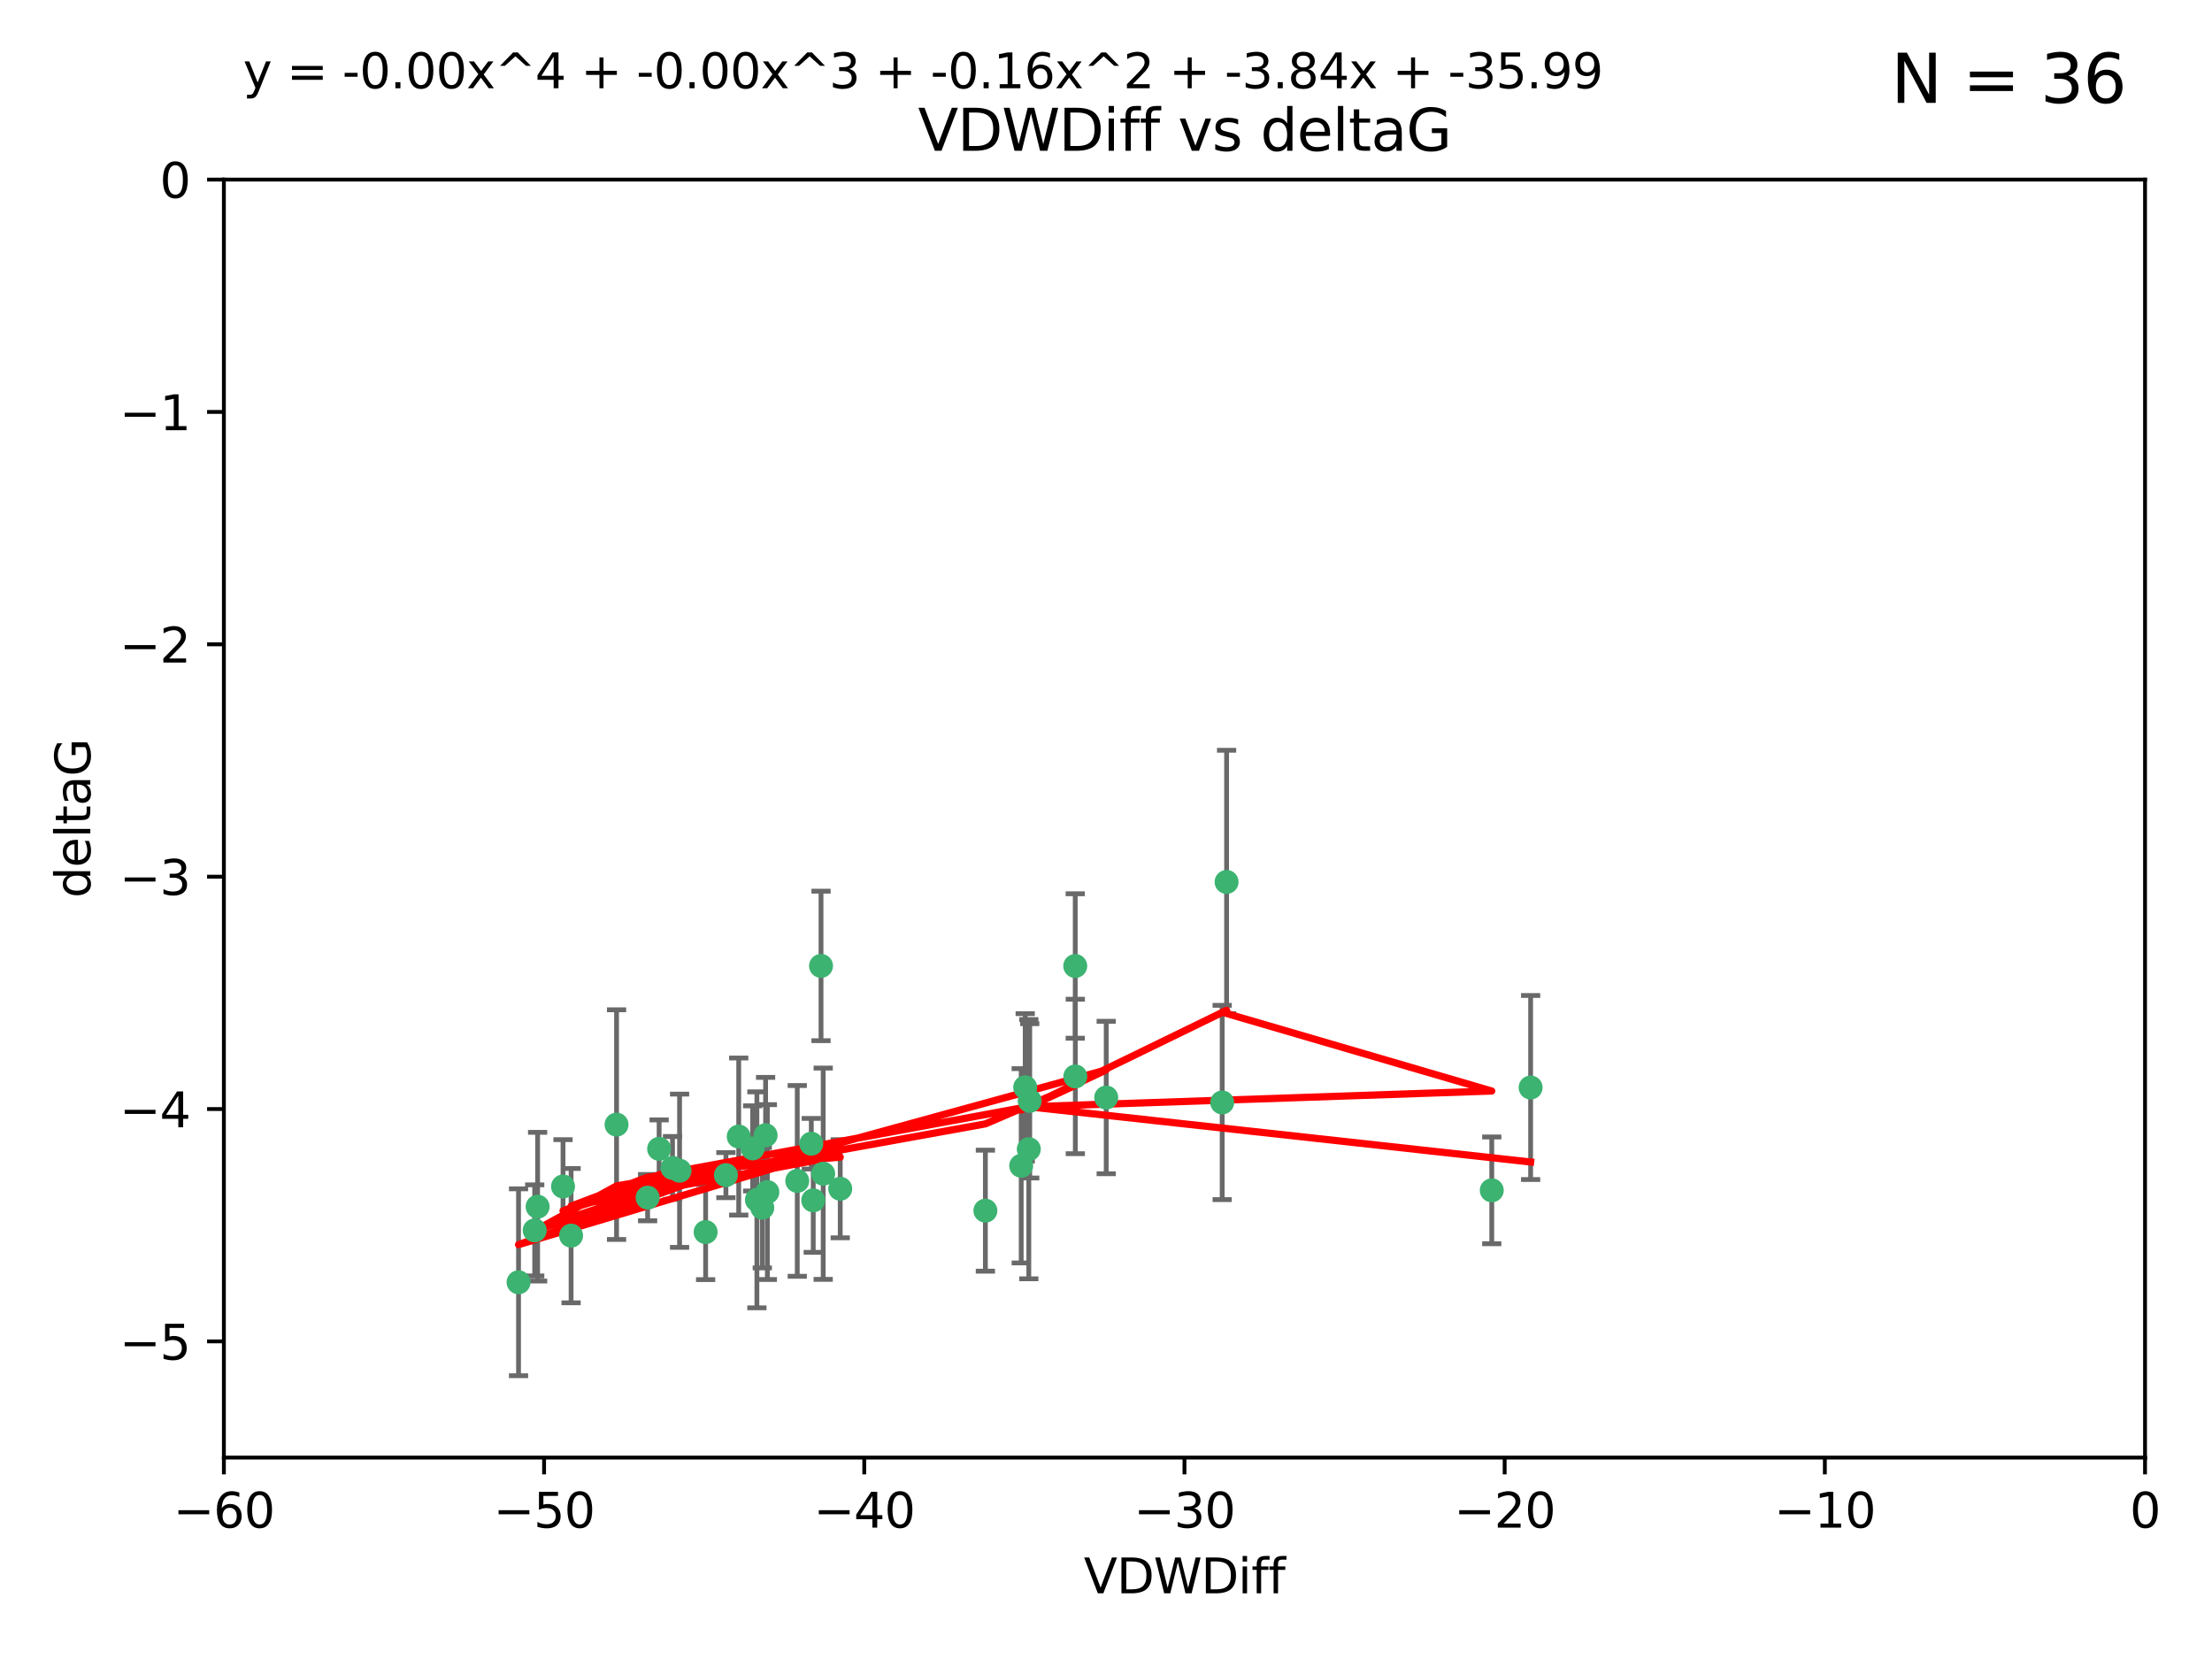 <?xml version="1.0" encoding="utf-8" standalone="no"?>
<!DOCTYPE svg PUBLIC "-//W3C//DTD SVG 1.1//EN"
  "http://www.w3.org/Graphics/SVG/1.1/DTD/svg11.dtd">
<svg xmlns:xlink="http://www.w3.org/1999/xlink" width="460.8pt" height="345.6pt" viewBox="0 0 460.8 345.6" xmlns="http://www.w3.org/2000/svg" version="1.1">
 <defs>
  <style type="text/css">*{stroke-linejoin: round; stroke-linecap: butt}</style>
 </defs>
 <g id="figure_1">
  <g id="patch_1">
   <path d="M 0 345.6 
L 460.8 345.6 
L 460.8 0 
L 0 0 
z
" style="fill: #ffffff"/>
  </g>
  <g id="axes_1">
   <g id="patch_2">
    <path d="M 46.64 303.64 
L 446.85 303.64 
L 446.85 37.411 
L 46.64 37.411 
z
" style="fill: #ffffff"/>
   </g>
   <g id="PathCollection_1">
    <defs>
     <path id="mffc9305ae0" d="M 0 1.118 
C 0.297 1.118 0.581 1 0.791 0.791 
C 1 0.581 1.118 0.297 1.118 0 
C 1.118 -0.297 1 -0.581 0.791 -0.791 
C 0.581 -1 0.297 -1.118 0 -1.118 
C -0.297 -1.118 -0.581 -1 -0.791 -0.791 
C -1 -0.581 -1.118 -0.297 -1.118 0 
C -1.118 0.297 -1 0.581 -0.791 0.791 
C -0.581 1 -0.297 1.118 0 1.118 
z
" style="stroke: #3cb371"/>
    </defs>
    <g clip-path="url(#p48db555876)">
     <use xlink:href="#mffc9305ae0" x="111.995" y="251.376" style="fill: #3cb371; stroke: #3cb371"/>
     <use xlink:href="#mffc9305ae0" x="151.221" y="244.802" style="fill: #3cb371; stroke: #3cb371"/>
     <use xlink:href="#mffc9305ae0" x="111.391" y="256.313" style="fill: #3cb371; stroke: #3cb371"/>
     <use xlink:href="#mffc9305ae0" x="128.438" y="234.279" style="fill: #3cb371; stroke: #3cb371"/>
     <use xlink:href="#mffc9305ae0" x="153.89" y="236.761" style="fill: #3cb371; stroke: #3cb371"/>
     <use xlink:href="#mffc9305ae0" x="108.022" y="267.123" style="fill: #3cb371; stroke: #3cb371"/>
     <use xlink:href="#mffc9305ae0" x="166.085" y="246.006" style="fill: #3cb371; stroke: #3cb371"/>
     <use xlink:href="#mffc9305ae0" x="169.007" y="238.257" style="fill: #3cb371; stroke: #3cb371"/>
     <use xlink:href="#mffc9305ae0" x="140.098" y="243.297" style="fill: #3cb371; stroke: #3cb371"/>
     <use xlink:href="#mffc9305ae0" x="171.486" y="244.506" style="fill: #3cb371; stroke: #3cb371"/>
     <use xlink:href="#mffc9305ae0" x="118.968" y="257.405" style="fill: #3cb371; stroke: #3cb371"/>
     <use xlink:href="#mffc9305ae0" x="134.911" y="249.489" style="fill: #3cb371; stroke: #3cb371"/>
     <use xlink:href="#mffc9305ae0" x="158.798" y="251.587" style="fill: #3cb371; stroke: #3cb371"/>
     <use xlink:href="#mffc9305ae0" x="156.79" y="239.231" style="fill: #3cb371; stroke: #3cb371"/>
     <use xlink:href="#mffc9305ae0" x="175.035" y="247.636" style="fill: #3cb371; stroke: #3cb371"/>
     <use xlink:href="#mffc9305ae0" x="141.568" y="243.883" style="fill: #3cb371; stroke: #3cb371"/>
     <use xlink:href="#mffc9305ae0" x="171.035" y="201.217" style="fill: #3cb371; stroke: #3cb371"/>
     <use xlink:href="#mffc9305ae0" x="169.413" y="250.053" style="fill: #3cb371; stroke: #3cb371"/>
     <use xlink:href="#mffc9305ae0" x="157.674" y="249.947" style="fill: #3cb371; stroke: #3cb371"/>
     <use xlink:href="#mffc9305ae0" x="146.995" y="256.665" style="fill: #3cb371; stroke: #3cb371"/>
     <use xlink:href="#mffc9305ae0" x="117.288" y="247.167" style="fill: #3cb371; stroke: #3cb371"/>
     <use xlink:href="#mffc9305ae0" x="137.308" y="239.326" style="fill: #3cb371; stroke: #3cb371"/>
     <use xlink:href="#mffc9305ae0" x="214.511" y="229.326" style="fill: #3cb371; stroke: #3cb371"/>
     <use xlink:href="#mffc9305ae0" x="223.993" y="201.236" style="fill: #3cb371; stroke: #3cb371"/>
     <use xlink:href="#mffc9305ae0" x="212.736" y="242.854" style="fill: #3cb371; stroke: #3cb371"/>
     <use xlink:href="#mffc9305ae0" x="224.011" y="224.244" style="fill: #3cb371; stroke: #3cb371"/>
     <use xlink:href="#mffc9305ae0" x="205.275" y="252.205" style="fill: #3cb371; stroke: #3cb371"/>
     <use xlink:href="#mffc9305ae0" x="159.855" y="248.33" style="fill: #3cb371; stroke: #3cb371"/>
     <use xlink:href="#mffc9305ae0" x="159.489" y="236.492" style="fill: #3cb371; stroke: #3cb371"/>
     <use xlink:href="#mffc9305ae0" x="230.445" y="228.634" style="fill: #3cb371; stroke: #3cb371"/>
     <use xlink:href="#mffc9305ae0" x="213.569" y="226.513" style="fill: #3cb371; stroke: #3cb371"/>
     <use xlink:href="#mffc9305ae0" x="255.522" y="183.726" style="fill: #3cb371; stroke: #3cb371"/>
     <use xlink:href="#mffc9305ae0" x="254.602" y="229.664" style="fill: #3cb371; stroke: #3cb371"/>
     <use xlink:href="#mffc9305ae0" x="310.762" y="247.971" style="fill: #3cb371; stroke: #3cb371"/>
     <use xlink:href="#mffc9305ae0" x="214.32" y="239.393" style="fill: #3cb371; stroke: #3cb371"/>
     <use xlink:href="#mffc9305ae0" x="318.857" y="226.55" style="fill: #3cb371; stroke: #3cb371"/>
    </g>
   </g>
   <g id="matplotlib.axis_1">
    <g id="xtick_1">
     <g id="line2d_1">
      <defs>
       <path id="mbb9bfce1a1" d="M 0 0 
L 0 3.5 
" style="stroke: #000000; stroke-width: 0.8"/>
      </defs>
      <g>
       <use xlink:href="#mbb9bfce1a1" x="46.64" y="303.64" style="stroke: #000000; stroke-width: 0.8"/>
      </g>
     </g>
     <g id="text_1">
      <!-- −60 -->
      <g transform="translate(36.088 318.238)scale(0.1 -0.1)">
       <defs>
        <path id="DejaVuSans-2212" d="M 678 2272 
L 4684 2272 
L 4684 1741 
L 678 1741 
L 678 2272 
z
" transform="scale(0.016)"/>
        <path id="DejaVuSans-36" d="M 2113 2584 
Q 1688 2584 1439 2293 
Q 1191 2003 1191 1497 
Q 1191 994 1439 701 
Q 1688 409 2113 409 
Q 2538 409 2786 701 
Q 3034 994 3034 1497 
Q 3034 2003 2786 2293 
Q 2538 2584 2113 2584 
z
M 3366 4563 
L 3366 3988 
Q 3128 4100 2886 4159 
Q 2644 4219 2406 4219 
Q 1781 4219 1451 3797 
Q 1122 3375 1075 2522 
Q 1259 2794 1537 2939 
Q 1816 3084 2150 3084 
Q 2853 3084 3261 2657 
Q 3669 2231 3669 1497 
Q 3669 778 3244 343 
Q 2819 -91 2113 -91 
Q 1303 -91 875 529 
Q 447 1150 447 2328 
Q 447 3434 972 4092 
Q 1497 4750 2381 4750 
Q 2619 4750 2861 4703 
Q 3103 4656 3366 4563 
z
" transform="scale(0.016)"/>
        <path id="DejaVuSans-30" d="M 2034 4250 
Q 1547 4250 1301 3770 
Q 1056 3291 1056 2328 
Q 1056 1369 1301 889 
Q 1547 409 2034 409 
Q 2525 409 2770 889 
Q 3016 1369 3016 2328 
Q 3016 3291 2770 3770 
Q 2525 4250 2034 4250 
z
M 2034 4750 
Q 2819 4750 3233 4129 
Q 3647 3509 3647 2328 
Q 3647 1150 3233 529 
Q 2819 -91 2034 -91 
Q 1250 -91 836 529 
Q 422 1150 422 2328 
Q 422 3509 836 4129 
Q 1250 4750 2034 4750 
z
" transform="scale(0.016)"/>
       </defs>
       <use xlink:href="#DejaVuSans-2212"/>
       <use xlink:href="#DejaVuSans-36" x="83.789"/>
       <use xlink:href="#DejaVuSans-30" x="147.412"/>
      </g>
     </g>
    </g>
    <g id="xtick_2">
     <g id="line2d_2">
      <g>
       <use xlink:href="#mbb9bfce1a1" x="113.342" y="303.64" style="stroke: #000000; stroke-width: 0.8"/>
      </g>
     </g>
     <g id="text_2">
      <!-- −50 -->
      <g transform="translate(102.789 318.238)scale(0.1 -0.1)">
       <defs>
        <path id="DejaVuSans-35" d="M 691 4666 
L 3169 4666 
L 3169 4134 
L 1269 4134 
L 1269 2991 
Q 1406 3038 1543 3061 
Q 1681 3084 1819 3084 
Q 2600 3084 3056 2656 
Q 3513 2228 3513 1497 
Q 3513 744 3044 326 
Q 2575 -91 1722 -91 
Q 1428 -91 1123 -41 
Q 819 9 494 109 
L 494 744 
Q 775 591 1075 516 
Q 1375 441 1709 441 
Q 2250 441 2565 725 
Q 2881 1009 2881 1497 
Q 2881 1984 2565 2268 
Q 2250 2553 1709 2553 
Q 1456 2553 1204 2497 
Q 953 2441 691 2322 
L 691 4666 
z
" transform="scale(0.016)"/>
       </defs>
       <use xlink:href="#DejaVuSans-2212"/>
       <use xlink:href="#DejaVuSans-35" x="83.789"/>
       <use xlink:href="#DejaVuSans-30" x="147.412"/>
      </g>
     </g>
    </g>
    <g id="xtick_3">
     <g id="line2d_3">
      <g>
       <use xlink:href="#mbb9bfce1a1" x="180.043" y="303.64" style="stroke: #000000; stroke-width: 0.8"/>
      </g>
     </g>
     <g id="text_3">
      <!-- −40 -->
      <g transform="translate(169.491 318.238)scale(0.1 -0.1)">
       <defs>
        <path id="DejaVuSans-34" d="M 2419 4116 
L 825 1625 
L 2419 1625 
L 2419 4116 
z
M 2253 4666 
L 3047 4666 
L 3047 1625 
L 3713 1625 
L 3713 1100 
L 3047 1100 
L 3047 0 
L 2419 0 
L 2419 1100 
L 313 1100 
L 313 1709 
L 2253 4666 
z
" transform="scale(0.016)"/>
       </defs>
       <use xlink:href="#DejaVuSans-2212"/>
       <use xlink:href="#DejaVuSans-34" x="83.789"/>
       <use xlink:href="#DejaVuSans-30" x="147.412"/>
      </g>
     </g>
    </g>
    <g id="xtick_4">
     <g id="line2d_4">
      <g>
       <use xlink:href="#mbb9bfce1a1" x="246.745" y="303.64" style="stroke: #000000; stroke-width: 0.8"/>
      </g>
     </g>
     <g id="text_4">
      <!-- −30 -->
      <g transform="translate(236.193 318.238)scale(0.1 -0.1)">
       <defs>
        <path id="DejaVuSans-33" d="M 2597 2516 
Q 3050 2419 3304 2112 
Q 3559 1806 3559 1356 
Q 3559 666 3084 287 
Q 2609 -91 1734 -91 
Q 1441 -91 1130 -33 
Q 819 25 488 141 
L 488 750 
Q 750 597 1062 519 
Q 1375 441 1716 441 
Q 2309 441 2620 675 
Q 2931 909 2931 1356 
Q 2931 1769 2642 2001 
Q 2353 2234 1838 2234 
L 1294 2234 
L 1294 2753 
L 1863 2753 
Q 2328 2753 2575 2939 
Q 2822 3125 2822 3475 
Q 2822 3834 2567 4026 
Q 2313 4219 1838 4219 
Q 1578 4219 1281 4162 
Q 984 4106 628 3988 
L 628 4550 
Q 988 4650 1302 4700 
Q 1616 4750 1894 4750 
Q 2613 4750 3031 4423 
Q 3450 4097 3450 3541 
Q 3450 3153 3228 2886 
Q 3006 2619 2597 2516 
z
" transform="scale(0.016)"/>
       </defs>
       <use xlink:href="#DejaVuSans-2212"/>
       <use xlink:href="#DejaVuSans-33" x="83.789"/>
       <use xlink:href="#DejaVuSans-30" x="147.412"/>
      </g>
     </g>
    </g>
    <g id="xtick_5">
     <g id="line2d_5">
      <g>
       <use xlink:href="#mbb9bfce1a1" x="313.447" y="303.64" style="stroke: #000000; stroke-width: 0.8"/>
      </g>
     </g>
     <g id="text_5">
      <!-- −20 -->
      <g transform="translate(302.894 318.238)scale(0.1 -0.1)">
       <defs>
        <path id="DejaVuSans-32" d="M 1228 531 
L 3431 531 
L 3431 0 
L 469 0 
L 469 531 
Q 828 903 1448 1529 
Q 2069 2156 2228 2338 
Q 2531 2678 2651 2914 
Q 2772 3150 2772 3378 
Q 2772 3750 2511 3984 
Q 2250 4219 1831 4219 
Q 1534 4219 1204 4116 
Q 875 4013 500 3803 
L 500 4441 
Q 881 4594 1212 4672 
Q 1544 4750 1819 4750 
Q 2544 4750 2975 4387 
Q 3406 4025 3406 3419 
Q 3406 3131 3298 2873 
Q 3191 2616 2906 2266 
Q 2828 2175 2409 1742 
Q 1991 1309 1228 531 
z
" transform="scale(0.016)"/>
       </defs>
       <use xlink:href="#DejaVuSans-2212"/>
       <use xlink:href="#DejaVuSans-32" x="83.789"/>
       <use xlink:href="#DejaVuSans-30" x="147.412"/>
      </g>
     </g>
    </g>
    <g id="xtick_6">
     <g id="line2d_6">
      <g>
       <use xlink:href="#mbb9bfce1a1" x="380.148" y="303.64" style="stroke: #000000; stroke-width: 0.8"/>
      </g>
     </g>
     <g id="text_6">
      <!-- −10 -->
      <g transform="translate(369.596 318.238)scale(0.1 -0.1)">
       <defs>
        <path id="DejaVuSans-31" d="M 794 531 
L 1825 531 
L 1825 4091 
L 703 3866 
L 703 4441 
L 1819 4666 
L 2450 4666 
L 2450 531 
L 3481 531 
L 3481 0 
L 794 0 
L 794 531 
z
" transform="scale(0.016)"/>
       </defs>
       <use xlink:href="#DejaVuSans-2212"/>
       <use xlink:href="#DejaVuSans-31" x="83.789"/>
       <use xlink:href="#DejaVuSans-30" x="147.412"/>
      </g>
     </g>
    </g>
    <g id="xtick_7">
     <g id="line2d_7">
      <g>
       <use xlink:href="#mbb9bfce1a1" x="446.85" y="303.64" style="stroke: #000000; stroke-width: 0.8"/>
      </g>
     </g>
     <g id="text_7">
      <!-- 0 -->
      <g transform="translate(443.669 318.238)scale(0.1 -0.1)">
       <use xlink:href="#DejaVuSans-30"/>
      </g>
     </g>
    </g>
    <g id="text_8">
     <!-- VDWDiff -->
     <g transform="translate(225.772 331.917)scale(0.1 -0.1)">
      <defs>
       <path id="DejaVuSans-56" d="M 1831 0 
L 50 4666 
L 709 4666 
L 2188 738 
L 3669 4666 
L 4325 4666 
L 2547 0 
L 1831 0 
z
" transform="scale(0.016)"/>
       <path id="DejaVuSans-44" d="M 1259 4147 
L 1259 519 
L 2022 519 
Q 2988 519 3436 956 
Q 3884 1394 3884 2338 
Q 3884 3275 3436 3711 
Q 2988 4147 2022 4147 
L 1259 4147 
z
M 628 4666 
L 1925 4666 
Q 3281 4666 3915 4102 
Q 4550 3538 4550 2338 
Q 4550 1131 3912 565 
Q 3275 0 1925 0 
L 628 0 
L 628 4666 
z
" transform="scale(0.016)"/>
       <path id="DejaVuSans-57" d="M 213 4666 
L 850 4666 
L 1831 722 
L 2809 4666 
L 3519 4666 
L 4500 722 
L 5478 4666 
L 6119 4666 
L 4947 0 
L 4153 0 
L 3169 4050 
L 2175 0 
L 1381 0 
L 213 4666 
z
" transform="scale(0.016)"/>
       <path id="DejaVuSans-69" d="M 603 3500 
L 1178 3500 
L 1178 0 
L 603 0 
L 603 3500 
z
M 603 4863 
L 1178 4863 
L 1178 4134 
L 603 4134 
L 603 4863 
z
" transform="scale(0.016)"/>
       <path id="DejaVuSans-66" d="M 2375 4863 
L 2375 4384 
L 1825 4384 
Q 1516 4384 1395 4259 
Q 1275 4134 1275 3809 
L 1275 3500 
L 2222 3500 
L 2222 3053 
L 1275 3053 
L 1275 0 
L 697 0 
L 697 3053 
L 147 3053 
L 147 3500 
L 697 3500 
L 697 3744 
Q 697 4328 969 4595 
Q 1241 4863 1831 4863 
L 2375 4863 
z
" transform="scale(0.016)"/>
      </defs>
      <use xlink:href="#DejaVuSans-56"/>
      <use xlink:href="#DejaVuSans-44" x="68.408"/>
      <use xlink:href="#DejaVuSans-57" x="145.41"/>
      <use xlink:href="#DejaVuSans-44" x="244.287"/>
      <use xlink:href="#DejaVuSans-69" x="321.289"/>
      <use xlink:href="#DejaVuSans-66" x="349.072"/>
      <use xlink:href="#DejaVuSans-66" x="384.277"/>
     </g>
    </g>
   </g>
   <g id="matplotlib.axis_2">
    <g id="ytick_1">
     <g id="line2d_8">
      <defs>
       <path id="m9f81a595dc" d="M 0 0 
L -3.5 0 
" style="stroke: #000000; stroke-width: 0.8"/>
      </defs>
      <g>
       <use xlink:href="#m9f81a595dc" x="46.64" y="279.437" style="stroke: #000000; stroke-width: 0.8"/>
      </g>
     </g>
     <g id="text_9">
      <!-- −5 -->
      <g transform="translate(24.898 283.237)scale(0.1 -0.1)">
       <use xlink:href="#DejaVuSans-2212"/>
       <use xlink:href="#DejaVuSans-35" x="83.789"/>
      </g>
     </g>
    </g>
    <g id="ytick_2">
     <g id="line2d_9">
      <g>
       <use xlink:href="#m9f81a595dc" x="46.64" y="231.032" style="stroke: #000000; stroke-width: 0.8"/>
      </g>
     </g>
     <g id="text_10">
      <!-- −4 -->
      <g transform="translate(24.898 234.831)scale(0.1 -0.1)">
       <use xlink:href="#DejaVuSans-2212"/>
       <use xlink:href="#DejaVuSans-34" x="83.789"/>
      </g>
     </g>
    </g>
    <g id="ytick_3">
     <g id="line2d_10">
      <g>
       <use xlink:href="#m9f81a595dc" x="46.64" y="182.627" style="stroke: #000000; stroke-width: 0.8"/>
      </g>
     </g>
     <g id="text_11">
      <!-- −3 -->
      <g transform="translate(24.898 186.426)scale(0.1 -0.1)">
       <use xlink:href="#DejaVuSans-2212"/>
       <use xlink:href="#DejaVuSans-33" x="83.789"/>
      </g>
     </g>
    </g>
    <g id="ytick_4">
     <g id="line2d_11">
      <g>
       <use xlink:href="#m9f81a595dc" x="46.64" y="134.222" style="stroke: #000000; stroke-width: 0.8"/>
      </g>
     </g>
     <g id="text_12">
      <!-- −2 -->
      <g transform="translate(24.898 138.021)scale(0.1 -0.1)">
       <use xlink:href="#DejaVuSans-2212"/>
       <use xlink:href="#DejaVuSans-32" x="83.789"/>
      </g>
     </g>
    </g>
    <g id="ytick_5">
     <g id="line2d_12">
      <g>
       <use xlink:href="#m9f81a595dc" x="46.64" y="85.816" style="stroke: #000000; stroke-width: 0.8"/>
      </g>
     </g>
     <g id="text_13">
      <!-- −1 -->
      <g transform="translate(24.898 89.616)scale(0.1 -0.1)">
       <use xlink:href="#DejaVuSans-2212"/>
       <use xlink:href="#DejaVuSans-31" x="83.789"/>
      </g>
     </g>
    </g>
    <g id="ytick_6">
     <g id="line2d_13">
      <g>
       <use xlink:href="#m9f81a595dc" x="46.64" y="37.411" style="stroke: #000000; stroke-width: 0.8"/>
      </g>
     </g>
     <g id="text_14">
      <!-- 0 -->
      <g transform="translate(33.278 41.21)scale(0.1 -0.1)">
       <use xlink:href="#DejaVuSans-30"/>
      </g>
     </g>
    </g>
    <g id="text_15">
     <!-- deltaG -->
     <g transform="translate(18.818 187.064)rotate(-90)scale(0.1 -0.1)">
      <defs>
       <path id="DejaVuSans-64" d="M 2906 2969 
L 2906 4863 
L 3481 4863 
L 3481 0 
L 2906 0 
L 2906 525 
Q 2725 213 2448 61 
Q 2172 -91 1784 -91 
Q 1150 -91 751 415 
Q 353 922 353 1747 
Q 353 2572 751 3078 
Q 1150 3584 1784 3584 
Q 2172 3584 2448 3432 
Q 2725 3281 2906 2969 
z
M 947 1747 
Q 947 1113 1208 752 
Q 1469 391 1925 391 
Q 2381 391 2643 752 
Q 2906 1113 2906 1747 
Q 2906 2381 2643 2742 
Q 2381 3103 1925 3103 
Q 1469 3103 1208 2742 
Q 947 2381 947 1747 
z
" transform="scale(0.016)"/>
       <path id="DejaVuSans-65" d="M 3597 1894 
L 3597 1613 
L 953 1613 
Q 991 1019 1311 708 
Q 1631 397 2203 397 
Q 2534 397 2845 478 
Q 3156 559 3463 722 
L 3463 178 
Q 3153 47 2828 -22 
Q 2503 -91 2169 -91 
Q 1331 -91 842 396 
Q 353 884 353 1716 
Q 353 2575 817 3079 
Q 1281 3584 2069 3584 
Q 2775 3584 3186 3129 
Q 3597 2675 3597 1894 
z
M 3022 2063 
Q 3016 2534 2758 2815 
Q 2500 3097 2075 3097 
Q 1594 3097 1305 2825 
Q 1016 2553 972 2059 
L 3022 2063 
z
" transform="scale(0.016)"/>
       <path id="DejaVuSans-6c" d="M 603 4863 
L 1178 4863 
L 1178 0 
L 603 0 
L 603 4863 
z
" transform="scale(0.016)"/>
       <path id="DejaVuSans-74" d="M 1172 4494 
L 1172 3500 
L 2356 3500 
L 2356 3053 
L 1172 3053 
L 1172 1153 
Q 1172 725 1289 603 
Q 1406 481 1766 481 
L 2356 481 
L 2356 0 
L 1766 0 
Q 1100 0 847 248 
Q 594 497 594 1153 
L 594 3053 
L 172 3053 
L 172 3500 
L 594 3500 
L 594 4494 
L 1172 4494 
z
" transform="scale(0.016)"/>
       <path id="DejaVuSans-61" d="M 2194 1759 
Q 1497 1759 1228 1600 
Q 959 1441 959 1056 
Q 959 750 1161 570 
Q 1363 391 1709 391 
Q 2188 391 2477 730 
Q 2766 1069 2766 1631 
L 2766 1759 
L 2194 1759 
z
M 3341 1997 
L 3341 0 
L 2766 0 
L 2766 531 
Q 2569 213 2275 61 
Q 1981 -91 1556 -91 
Q 1019 -91 701 211 
Q 384 513 384 1019 
Q 384 1609 779 1909 
Q 1175 2209 1959 2209 
L 2766 2209 
L 2766 2266 
Q 2766 2663 2505 2880 
Q 2244 3097 1772 3097 
Q 1472 3097 1187 3025 
Q 903 2953 641 2809 
L 641 3341 
Q 956 3463 1253 3523 
Q 1550 3584 1831 3584 
Q 2591 3584 2966 3190 
Q 3341 2797 3341 1997 
z
" transform="scale(0.016)"/>
       <path id="DejaVuSans-47" d="M 3809 666 
L 3809 1919 
L 2778 1919 
L 2778 2438 
L 4434 2438 
L 4434 434 
Q 4069 175 3628 42 
Q 3188 -91 2688 -91 
Q 1594 -91 976 548 
Q 359 1188 359 2328 
Q 359 3472 976 4111 
Q 1594 4750 2688 4750 
Q 3144 4750 3555 4637 
Q 3966 4525 4313 4306 
L 4313 3634 
Q 3963 3931 3569 4081 
Q 3175 4231 2741 4231 
Q 1884 4231 1454 3753 
Q 1025 3275 1025 2328 
Q 1025 1384 1454 906 
Q 1884 428 2741 428 
Q 3075 428 3337 486 
Q 3600 544 3809 666 
z
" transform="scale(0.016)"/>
      </defs>
      <use xlink:href="#DejaVuSans-64"/>
      <use xlink:href="#DejaVuSans-65" x="63.477"/>
      <use xlink:href="#DejaVuSans-6c" x="125"/>
      <use xlink:href="#DejaVuSans-74" x="152.783"/>
      <use xlink:href="#DejaVuSans-61" x="191.992"/>
      <use xlink:href="#DejaVuSans-47" x="253.271"/>
     </g>
    </g>
   </g>
   <g id="LineCollection_1">
    <path d="M 111.995 266.868 
L 111.995 235.885 
" clip-path="url(#p48db555876)" style="fill: none; stroke: #696969"/>
    <path d="M 151.221 249.5 
L 151.221 240.104 
" clip-path="url(#p48db555876)" style="fill: none; stroke: #696969"/>
    <path d="M 111.391 265.803 
L 111.391 246.824 
" clip-path="url(#p48db555876)" style="fill: none; stroke: #696969"/>
    <path d="M 128.438 258.2 
L 128.438 210.359 
" clip-path="url(#p48db555876)" style="fill: none; stroke: #696969"/>
    <path d="M 153.89 253.12 
L 153.89 220.402 
" clip-path="url(#p48db555876)" style="fill: none; stroke: #696969"/>
    <path d="M 108.022 286.59 
L 108.022 247.657 
" clip-path="url(#p48db555876)" style="fill: none; stroke: #696969"/>
    <path d="M 166.085 265.875 
L 166.085 226.137 
" clip-path="url(#p48db555876)" style="fill: none; stroke: #696969"/>
    <path d="M 169.007 243.53 
L 169.007 232.983 
" clip-path="url(#p48db555876)" style="fill: none; stroke: #696969"/>
    <path d="M 140.098 249.844 
L 140.098 236.751 
" clip-path="url(#p48db555876)" style="fill: none; stroke: #696969"/>
    <path d="M 171.486 266.515 
L 171.486 222.497 
" clip-path="url(#p48db555876)" style="fill: none; stroke: #696969"/>
    <path d="M 118.968 271.395 
L 118.968 243.416 
" clip-path="url(#p48db555876)" style="fill: none; stroke: #696969"/>
    <path d="M 134.911 254.312 
L 134.911 244.665 
" clip-path="url(#p48db555876)" style="fill: none; stroke: #696969"/>
    <path d="M 158.798 264.121 
L 158.798 239.054 
" clip-path="url(#p48db555876)" style="fill: none; stroke: #696969"/>
    <path d="M 156.79 248.098 
L 156.79 230.363 
" clip-path="url(#p48db555876)" style="fill: none; stroke: #696969"/>
    <path d="M 175.035 257.858 
L 175.035 237.413 
" clip-path="url(#p48db555876)" style="fill: none; stroke: #696969"/>
    <path d="M 141.568 259.845 
L 141.568 227.921 
" clip-path="url(#p48db555876)" style="fill: none; stroke: #696969"/>
    <path d="M 171.035 216.787 
L 171.035 185.647 
" clip-path="url(#p48db555876)" style="fill: none; stroke: #696969"/>
    <path d="M 169.413 260.879 
L 169.413 239.228 
" clip-path="url(#p48db555876)" style="fill: none; stroke: #696969"/>
    <path d="M 157.674 272.441 
L 157.674 227.452 
" clip-path="url(#p48db555876)" style="fill: none; stroke: #696969"/>
    <path d="M 146.995 266.566 
L 146.995 246.764 
" clip-path="url(#p48db555876)" style="fill: none; stroke: #696969"/>
    <path d="M 117.288 256.928 
L 117.288 237.406 
" clip-path="url(#p48db555876)" style="fill: none; stroke: #696969"/>
    <path d="M 137.308 245.353 
L 137.308 233.299 
" clip-path="url(#p48db555876)" style="fill: none; stroke: #696969"/>
    <path d="M 214.511 245.399 
L 214.511 213.253 
" clip-path="url(#p48db555876)" style="fill: none; stroke: #696969"/>
    <path d="M 223.993 216.283 
L 223.993 186.188 
" clip-path="url(#p48db555876)" style="fill: none; stroke: #696969"/>
    <path d="M 212.736 263.089 
L 212.736 222.619 
" clip-path="url(#p48db555876)" style="fill: none; stroke: #696969"/>
    <path d="M 224.011 240.338 
L 224.011 208.15 
" clip-path="url(#p48db555876)" style="fill: none; stroke: #696969"/>
    <path d="M 205.275 264.805 
L 205.275 239.605 
" clip-path="url(#p48db555876)" style="fill: none; stroke: #696969"/>
    <path d="M 159.855 266.543 
L 159.855 230.116 
" clip-path="url(#p48db555876)" style="fill: none; stroke: #696969"/>
    <path d="M 159.489 248.544 
L 159.489 224.44 
" clip-path="url(#p48db555876)" style="fill: none; stroke: #696969"/>
    <path d="M 230.445 244.515 
L 230.445 212.754 
" clip-path="url(#p48db555876)" style="fill: none; stroke: #696969"/>
    <path d="M 213.569 241.863 
L 213.569 211.163 
" clip-path="url(#p48db555876)" style="fill: none; stroke: #696969"/>
    <path d="M 255.522 211.154 
L 255.522 156.298 
" clip-path="url(#p48db555876)" style="fill: none; stroke: #696969"/>
    <path d="M 254.602 249.899 
L 254.602 209.43 
" clip-path="url(#p48db555876)" style="fill: none; stroke: #696969"/>
    <path d="M 310.762 259.092 
L 310.762 236.85 
" clip-path="url(#p48db555876)" style="fill: none; stroke: #696969"/>
    <path d="M 214.32 266.395 
L 214.32 212.39 
" clip-path="url(#p48db555876)" style="fill: none; stroke: #696969"/>
    <path d="M 318.857 245.718 
L 318.857 207.381 
" clip-path="url(#p48db555876)" style="fill: none; stroke: #696969"/>
   </g>
   <g id="line2d_14">
    <defs>
     <path id="m872b22aa81" d="M 2 0 
L -2 -0 
" style="stroke: #696969"/>
    </defs>
    <g clip-path="url(#p48db555876)">
     <use xlink:href="#m872b22aa81" x="111.995" y="266.868" style="fill: #696969; stroke: #696969"/>
     <use xlink:href="#m872b22aa81" x="151.221" y="249.5" style="fill: #696969; stroke: #696969"/>
     <use xlink:href="#m872b22aa81" x="111.391" y="265.803" style="fill: #696969; stroke: #696969"/>
     <use xlink:href="#m872b22aa81" x="128.438" y="258.2" style="fill: #696969; stroke: #696969"/>
     <use xlink:href="#m872b22aa81" x="153.89" y="253.12" style="fill: #696969; stroke: #696969"/>
     <use xlink:href="#m872b22aa81" x="108.022" y="286.59" style="fill: #696969; stroke: #696969"/>
     <use xlink:href="#m872b22aa81" x="166.085" y="265.875" style="fill: #696969; stroke: #696969"/>
     <use xlink:href="#m872b22aa81" x="169.007" y="243.53" style="fill: #696969; stroke: #696969"/>
     <use xlink:href="#m872b22aa81" x="140.098" y="249.844" style="fill: #696969; stroke: #696969"/>
     <use xlink:href="#m872b22aa81" x="171.486" y="266.515" style="fill: #696969; stroke: #696969"/>
     <use xlink:href="#m872b22aa81" x="118.968" y="271.395" style="fill: #696969; stroke: #696969"/>
     <use xlink:href="#m872b22aa81" x="134.911" y="254.312" style="fill: #696969; stroke: #696969"/>
     <use xlink:href="#m872b22aa81" x="158.798" y="264.121" style="fill: #696969; stroke: #696969"/>
     <use xlink:href="#m872b22aa81" x="156.79" y="248.098" style="fill: #696969; stroke: #696969"/>
     <use xlink:href="#m872b22aa81" x="175.035" y="257.858" style="fill: #696969; stroke: #696969"/>
     <use xlink:href="#m872b22aa81" x="141.568" y="259.845" style="fill: #696969; stroke: #696969"/>
     <use xlink:href="#m872b22aa81" x="171.035" y="216.787" style="fill: #696969; stroke: #696969"/>
     <use xlink:href="#m872b22aa81" x="169.413" y="260.879" style="fill: #696969; stroke: #696969"/>
     <use xlink:href="#m872b22aa81" x="157.674" y="272.441" style="fill: #696969; stroke: #696969"/>
     <use xlink:href="#m872b22aa81" x="146.995" y="266.566" style="fill: #696969; stroke: #696969"/>
     <use xlink:href="#m872b22aa81" x="117.288" y="256.928" style="fill: #696969; stroke: #696969"/>
     <use xlink:href="#m872b22aa81" x="137.308" y="245.353" style="fill: #696969; stroke: #696969"/>
     <use xlink:href="#m872b22aa81" x="214.511" y="245.399" style="fill: #696969; stroke: #696969"/>
     <use xlink:href="#m872b22aa81" x="223.993" y="216.283" style="fill: #696969; stroke: #696969"/>
     <use xlink:href="#m872b22aa81" x="212.736" y="263.089" style="fill: #696969; stroke: #696969"/>
     <use xlink:href="#m872b22aa81" x="224.011" y="240.338" style="fill: #696969; stroke: #696969"/>
     <use xlink:href="#m872b22aa81" x="205.275" y="264.805" style="fill: #696969; stroke: #696969"/>
     <use xlink:href="#m872b22aa81" x="159.855" y="266.543" style="fill: #696969; stroke: #696969"/>
     <use xlink:href="#m872b22aa81" x="159.489" y="248.544" style="fill: #696969; stroke: #696969"/>
     <use xlink:href="#m872b22aa81" x="230.445" y="244.515" style="fill: #696969; stroke: #696969"/>
     <use xlink:href="#m872b22aa81" x="213.569" y="241.863" style="fill: #696969; stroke: #696969"/>
     <use xlink:href="#m872b22aa81" x="255.522" y="211.154" style="fill: #696969; stroke: #696969"/>
     <use xlink:href="#m872b22aa81" x="254.602" y="249.899" style="fill: #696969; stroke: #696969"/>
     <use xlink:href="#m872b22aa81" x="310.762" y="259.092" style="fill: #696969; stroke: #696969"/>
     <use xlink:href="#m872b22aa81" x="214.32" y="266.395" style="fill: #696969; stroke: #696969"/>
     <use xlink:href="#m872b22aa81" x="318.857" y="245.718" style="fill: #696969; stroke: #696969"/>
    </g>
   </g>
   <g id="line2d_15">
    <g clip-path="url(#p48db555876)">
     <use xlink:href="#m872b22aa81" x="111.995" y="235.885" style="fill: #696969; stroke: #696969"/>
     <use xlink:href="#m872b22aa81" x="151.221" y="240.104" style="fill: #696969; stroke: #696969"/>
     <use xlink:href="#m872b22aa81" x="111.391" y="246.824" style="fill: #696969; stroke: #696969"/>
     <use xlink:href="#m872b22aa81" x="128.438" y="210.359" style="fill: #696969; stroke: #696969"/>
     <use xlink:href="#m872b22aa81" x="153.89" y="220.402" style="fill: #696969; stroke: #696969"/>
     <use xlink:href="#m872b22aa81" x="108.022" y="247.657" style="fill: #696969; stroke: #696969"/>
     <use xlink:href="#m872b22aa81" x="166.085" y="226.137" style="fill: #696969; stroke: #696969"/>
     <use xlink:href="#m872b22aa81" x="169.007" y="232.983" style="fill: #696969; stroke: #696969"/>
     <use xlink:href="#m872b22aa81" x="140.098" y="236.751" style="fill: #696969; stroke: #696969"/>
     <use xlink:href="#m872b22aa81" x="171.486" y="222.497" style="fill: #696969; stroke: #696969"/>
     <use xlink:href="#m872b22aa81" x="118.968" y="243.416" style="fill: #696969; stroke: #696969"/>
     <use xlink:href="#m872b22aa81" x="134.911" y="244.665" style="fill: #696969; stroke: #696969"/>
     <use xlink:href="#m872b22aa81" x="158.798" y="239.054" style="fill: #696969; stroke: #696969"/>
     <use xlink:href="#m872b22aa81" x="156.79" y="230.363" style="fill: #696969; stroke: #696969"/>
     <use xlink:href="#m872b22aa81" x="175.035" y="237.413" style="fill: #696969; stroke: #696969"/>
     <use xlink:href="#m872b22aa81" x="141.568" y="227.921" style="fill: #696969; stroke: #696969"/>
     <use xlink:href="#m872b22aa81" x="171.035" y="185.647" style="fill: #696969; stroke: #696969"/>
     <use xlink:href="#m872b22aa81" x="169.413" y="239.228" style="fill: #696969; stroke: #696969"/>
     <use xlink:href="#m872b22aa81" x="157.674" y="227.452" style="fill: #696969; stroke: #696969"/>
     <use xlink:href="#m872b22aa81" x="146.995" y="246.764" style="fill: #696969; stroke: #696969"/>
     <use xlink:href="#m872b22aa81" x="117.288" y="237.406" style="fill: #696969; stroke: #696969"/>
     <use xlink:href="#m872b22aa81" x="137.308" y="233.299" style="fill: #696969; stroke: #696969"/>
     <use xlink:href="#m872b22aa81" x="214.511" y="213.253" style="fill: #696969; stroke: #696969"/>
     <use xlink:href="#m872b22aa81" x="223.993" y="186.188" style="fill: #696969; stroke: #696969"/>
     <use xlink:href="#m872b22aa81" x="212.736" y="222.619" style="fill: #696969; stroke: #696969"/>
     <use xlink:href="#m872b22aa81" x="224.011" y="208.15" style="fill: #696969; stroke: #696969"/>
     <use xlink:href="#m872b22aa81" x="205.275" y="239.605" style="fill: #696969; stroke: #696969"/>
     <use xlink:href="#m872b22aa81" x="159.855" y="230.116" style="fill: #696969; stroke: #696969"/>
     <use xlink:href="#m872b22aa81" x="159.489" y="224.44" style="fill: #696969; stroke: #696969"/>
     <use xlink:href="#m872b22aa81" x="230.445" y="212.754" style="fill: #696969; stroke: #696969"/>
     <use xlink:href="#m872b22aa81" x="213.569" y="211.163" style="fill: #696969; stroke: #696969"/>
     <use xlink:href="#m872b22aa81" x="255.522" y="156.298" style="fill: #696969; stroke: #696969"/>
     <use xlink:href="#m872b22aa81" x="254.602" y="209.43" style="fill: #696969; stroke: #696969"/>
     <use xlink:href="#m872b22aa81" x="310.762" y="236.85" style="fill: #696969; stroke: #696969"/>
     <use xlink:href="#m872b22aa81" x="214.32" y="212.39" style="fill: #696969; stroke: #696969"/>
     <use xlink:href="#m872b22aa81" x="318.857" y="207.381" style="fill: #696969; stroke: #696969"/>
    </g>
   </g>
   <g id="line2d_16">
    <path d="M 111.995 255.902 
L 151.221 242.935 
L 111.391 256.38 
L 128.438 247.045 
L 153.89 242.731 
L 108.022 259.285 
L 166.085 241.892 
L 169.007 241.656 
L 140.098 244.222 
L 171.486 241.43 
L 118.968 251.249 
L 134.911 245.228 
L 158.798 242.395 
L 156.79 242.529 
L 175.035 241.055 
L 141.568 243.994 
L 171.035 241.473 
L 169.413 241.62 
L 157.674 242.47 
L 146.995 243.322 
L 117.288 252.234 
L 137.308 244.721 
L 214.511 230.477 
L 223.993 226.108 
L 212.736 231.229 
L 224.011 226.1 
L 205.275 234.122 
L 159.855 242.326 
L 159.489 242.35 
L 230.445 222.879 
L 213.569 230.879 
L 255.522 210.466 
L 254.602 210.859 
L 310.762 227.28 
L 214.32 230.559 
L 318.857 242.065 
" clip-path="url(#p48db555876)" style="fill: none; stroke: #ff0000; stroke-width: 1.5; stroke-linecap: square"/>
   </g>
   <g id="line2d_17">
    <defs>
     <path id="m137bff8f51" d="M 0 2 
C 0.53 2 1.039 1.789 1.414 1.414 
C 1.789 1.039 2 0.53 2 0 
C 2 -0.53 1.789 -1.039 1.414 -1.414 
C 1.039 -1.789 0.53 -2 0 -2 
C -0.53 -2 -1.039 -1.789 -1.414 -1.414 
C -1.789 -1.039 -2 -0.53 -2 0 
C -2 0.53 -1.789 1.039 -1.414 1.414 
C -1.039 1.789 -0.53 2 0 2 
z
" style="stroke: #3cb371"/>
    </defs>
    <g clip-path="url(#p48db555876)">
     <use xlink:href="#m137bff8f51" x="111.995" y="251.376" style="fill: #3cb371; stroke: #3cb371"/>
     <use xlink:href="#m137bff8f51" x="151.221" y="244.802" style="fill: #3cb371; stroke: #3cb371"/>
     <use xlink:href="#m137bff8f51" x="111.391" y="256.313" style="fill: #3cb371; stroke: #3cb371"/>
     <use xlink:href="#m137bff8f51" x="128.438" y="234.279" style="fill: #3cb371; stroke: #3cb371"/>
     <use xlink:href="#m137bff8f51" x="153.89" y="236.761" style="fill: #3cb371; stroke: #3cb371"/>
     <use xlink:href="#m137bff8f51" x="108.022" y="267.123" style="fill: #3cb371; stroke: #3cb371"/>
     <use xlink:href="#m137bff8f51" x="166.085" y="246.006" style="fill: #3cb371; stroke: #3cb371"/>
     <use xlink:href="#m137bff8f51" x="169.007" y="238.257" style="fill: #3cb371; stroke: #3cb371"/>
     <use xlink:href="#m137bff8f51" x="140.098" y="243.297" style="fill: #3cb371; stroke: #3cb371"/>
     <use xlink:href="#m137bff8f51" x="171.486" y="244.506" style="fill: #3cb371; stroke: #3cb371"/>
     <use xlink:href="#m137bff8f51" x="118.968" y="257.405" style="fill: #3cb371; stroke: #3cb371"/>
     <use xlink:href="#m137bff8f51" x="134.911" y="249.489" style="fill: #3cb371; stroke: #3cb371"/>
     <use xlink:href="#m137bff8f51" x="158.798" y="251.587" style="fill: #3cb371; stroke: #3cb371"/>
     <use xlink:href="#m137bff8f51" x="156.79" y="239.231" style="fill: #3cb371; stroke: #3cb371"/>
     <use xlink:href="#m137bff8f51" x="175.035" y="247.636" style="fill: #3cb371; stroke: #3cb371"/>
     <use xlink:href="#m137bff8f51" x="141.568" y="243.883" style="fill: #3cb371; stroke: #3cb371"/>
     <use xlink:href="#m137bff8f51" x="171.035" y="201.217" style="fill: #3cb371; stroke: #3cb371"/>
     <use xlink:href="#m137bff8f51" x="169.413" y="250.053" style="fill: #3cb371; stroke: #3cb371"/>
     <use xlink:href="#m137bff8f51" x="157.674" y="249.947" style="fill: #3cb371; stroke: #3cb371"/>
     <use xlink:href="#m137bff8f51" x="146.995" y="256.665" style="fill: #3cb371; stroke: #3cb371"/>
     <use xlink:href="#m137bff8f51" x="117.288" y="247.167" style="fill: #3cb371; stroke: #3cb371"/>
     <use xlink:href="#m137bff8f51" x="137.308" y="239.326" style="fill: #3cb371; stroke: #3cb371"/>
     <use xlink:href="#m137bff8f51" x="214.511" y="229.326" style="fill: #3cb371; stroke: #3cb371"/>
     <use xlink:href="#m137bff8f51" x="223.993" y="201.236" style="fill: #3cb371; stroke: #3cb371"/>
     <use xlink:href="#m137bff8f51" x="212.736" y="242.854" style="fill: #3cb371; stroke: #3cb371"/>
     <use xlink:href="#m137bff8f51" x="224.011" y="224.244" style="fill: #3cb371; stroke: #3cb371"/>
     <use xlink:href="#m137bff8f51" x="205.275" y="252.205" style="fill: #3cb371; stroke: #3cb371"/>
     <use xlink:href="#m137bff8f51" x="159.855" y="248.33" style="fill: #3cb371; stroke: #3cb371"/>
     <use xlink:href="#m137bff8f51" x="159.489" y="236.492" style="fill: #3cb371; stroke: #3cb371"/>
     <use xlink:href="#m137bff8f51" x="230.445" y="228.634" style="fill: #3cb371; stroke: #3cb371"/>
     <use xlink:href="#m137bff8f51" x="213.569" y="226.513" style="fill: #3cb371; stroke: #3cb371"/>
     <use xlink:href="#m137bff8f51" x="255.522" y="183.726" style="fill: #3cb371; stroke: #3cb371"/>
     <use xlink:href="#m137bff8f51" x="254.602" y="229.664" style="fill: #3cb371; stroke: #3cb371"/>
     <use xlink:href="#m137bff8f51" x="310.762" y="247.971" style="fill: #3cb371; stroke: #3cb371"/>
     <use xlink:href="#m137bff8f51" x="214.32" y="239.393" style="fill: #3cb371; stroke: #3cb371"/>
     <use xlink:href="#m137bff8f51" x="318.857" y="226.55" style="fill: #3cb371; stroke: #3cb371"/>
    </g>
   </g>
   <g id="patch_3">
    <path d="M 46.64 303.64 
L 46.64 37.411 
" style="fill: none; stroke: #000000; stroke-width: 0.8; stroke-linejoin: miter; stroke-linecap: square"/>
   </g>
   <g id="patch_4">
    <path d="M 446.85 303.64 
L 446.85 37.411 
" style="fill: none; stroke: #000000; stroke-width: 0.8; stroke-linejoin: miter; stroke-linecap: square"/>
   </g>
   <g id="patch_5">
    <path d="M 46.64 303.64 
L 446.85 303.64 
" style="fill: none; stroke: #000000; stroke-width: 0.8; stroke-linejoin: miter; stroke-linecap: square"/>
   </g>
   <g id="patch_6">
    <path d="M 46.64 37.411 
L 446.85 37.411 
" style="fill: none; stroke: #000000; stroke-width: 0.8; stroke-linejoin: miter; stroke-linecap: square"/>
   </g>
   <g id="text_16">
    <!-- N = 36 -->
    <g transform="translate(393.929 21.426)scale(0.14 -0.14)">
     <defs>
      <path id="DejaVuSans-4e" d="M 628 4666 
L 1478 4666 
L 3547 763 
L 3547 4666 
L 4159 4666 
L 4159 0 
L 3309 0 
L 1241 3903 
L 1241 0 
L 628 0 
L 628 4666 
z
" transform="scale(0.016)"/>
      <path id="DejaVuSans-20" transform="scale(0.016)"/>
      <path id="DejaVuSans-3d" d="M 678 2906 
L 4684 2906 
L 4684 2381 
L 678 2381 
L 678 2906 
z
M 678 1631 
L 4684 1631 
L 4684 1100 
L 678 1100 
L 678 1631 
z
" transform="scale(0.016)"/>
     </defs>
     <use xlink:href="#DejaVuSans-4e"/>
     <use xlink:href="#DejaVuSans-20" x="74.805"/>
     <use xlink:href="#DejaVuSans-3d" x="106.592"/>
     <use xlink:href="#DejaVuSans-20" x="190.381"/>
     <use xlink:href="#DejaVuSans-33" x="222.168"/>
     <use xlink:href="#DejaVuSans-36" x="285.791"/>
    </g>
   </g>
   <g id="text_17">
    <!-- y = -0.00x^4 + -0.00x^3 + -0.16x^2 + -3.84x + -35.99 -->
    <g transform="translate(50.642 18.387)scale(0.1 -0.1)">
     <defs>
      <path id="DejaVuSans-79" d="M 2059 -325 
Q 1816 -950 1584 -1140 
Q 1353 -1331 966 -1331 
L 506 -1331 
L 506 -850 
L 844 -850 
Q 1081 -850 1212 -737 
Q 1344 -625 1503 -206 
L 1606 56 
L 191 3500 
L 800 3500 
L 1894 763 
L 2988 3500 
L 3597 3500 
L 2059 -325 
z
" transform="scale(0.016)"/>
      <path id="DejaVuSans-2d" d="M 313 2009 
L 1997 2009 
L 1997 1497 
L 313 1497 
L 313 2009 
z
" transform="scale(0.016)"/>
      <path id="DejaVuSans-2e" d="M 684 794 
L 1344 794 
L 1344 0 
L 684 0 
L 684 794 
z
" transform="scale(0.016)"/>
      <path id="DejaVuSans-78" d="M 3513 3500 
L 2247 1797 
L 3578 0 
L 2900 0 
L 1881 1375 
L 863 0 
L 184 0 
L 1544 1831 
L 300 3500 
L 978 3500 
L 1906 2253 
L 2834 3500 
L 3513 3500 
z
" transform="scale(0.016)"/>
      <path id="DejaVuSans-5e" d="M 2988 4666 
L 4684 2925 
L 4056 2925 
L 2681 4159 
L 1306 2925 
L 678 2925 
L 2375 4666 
L 2988 4666 
z
" transform="scale(0.016)"/>
      <path id="DejaVuSans-2b" d="M 2944 4013 
L 2944 2272 
L 4684 2272 
L 4684 1741 
L 2944 1741 
L 2944 0 
L 2419 0 
L 2419 1741 
L 678 1741 
L 678 2272 
L 2419 2272 
L 2419 4013 
L 2944 4013 
z
" transform="scale(0.016)"/>
      <path id="DejaVuSans-38" d="M 2034 2216 
Q 1584 2216 1326 1975 
Q 1069 1734 1069 1313 
Q 1069 891 1326 650 
Q 1584 409 2034 409 
Q 2484 409 2743 651 
Q 3003 894 3003 1313 
Q 3003 1734 2745 1975 
Q 2488 2216 2034 2216 
z
M 1403 2484 
Q 997 2584 770 2862 
Q 544 3141 544 3541 
Q 544 4100 942 4425 
Q 1341 4750 2034 4750 
Q 2731 4750 3128 4425 
Q 3525 4100 3525 3541 
Q 3525 3141 3298 2862 
Q 3072 2584 2669 2484 
Q 3125 2378 3379 2068 
Q 3634 1759 3634 1313 
Q 3634 634 3220 271 
Q 2806 -91 2034 -91 
Q 1263 -91 848 271 
Q 434 634 434 1313 
Q 434 1759 690 2068 
Q 947 2378 1403 2484 
z
M 1172 3481 
Q 1172 3119 1398 2916 
Q 1625 2713 2034 2713 
Q 2441 2713 2670 2916 
Q 2900 3119 2900 3481 
Q 2900 3844 2670 4047 
Q 2441 4250 2034 4250 
Q 1625 4250 1398 4047 
Q 1172 3844 1172 3481 
z
" transform="scale(0.016)"/>
      <path id="DejaVuSans-39" d="M 703 97 
L 703 672 
Q 941 559 1184 500 
Q 1428 441 1663 441 
Q 2288 441 2617 861 
Q 2947 1281 2994 2138 
Q 2813 1869 2534 1725 
Q 2256 1581 1919 1581 
Q 1219 1581 811 2004 
Q 403 2428 403 3163 
Q 403 3881 828 4315 
Q 1253 4750 1959 4750 
Q 2769 4750 3195 4129 
Q 3622 3509 3622 2328 
Q 3622 1225 3098 567 
Q 2575 -91 1691 -91 
Q 1453 -91 1209 -44 
Q 966 3 703 97 
z
M 1959 2075 
Q 2384 2075 2632 2365 
Q 2881 2656 2881 3163 
Q 2881 3666 2632 3958 
Q 2384 4250 1959 4250 
Q 1534 4250 1286 3958 
Q 1038 3666 1038 3163 
Q 1038 2656 1286 2365 
Q 1534 2075 1959 2075 
z
" transform="scale(0.016)"/>
     </defs>
     <use xlink:href="#DejaVuSans-79"/>
     <use xlink:href="#DejaVuSans-20" x="59.18"/>
     <use xlink:href="#DejaVuSans-3d" x="90.967"/>
     <use xlink:href="#DejaVuSans-20" x="174.756"/>
     <use xlink:href="#DejaVuSans-2d" x="206.543"/>
     <use xlink:href="#DejaVuSans-30" x="242.627"/>
     <use xlink:href="#DejaVuSans-2e" x="306.25"/>
     <use xlink:href="#DejaVuSans-30" x="338.037"/>
     <use xlink:href="#DejaVuSans-30" x="401.66"/>
     <use xlink:href="#DejaVuSans-78" x="465.283"/>
     <use xlink:href="#DejaVuSans-5e" x="524.463"/>
     <use xlink:href="#DejaVuSans-34" x="608.252"/>
     <use xlink:href="#DejaVuSans-20" x="671.875"/>
     <use xlink:href="#DejaVuSans-2b" x="703.662"/>
     <use xlink:href="#DejaVuSans-20" x="787.451"/>
     <use xlink:href="#DejaVuSans-2d" x="819.238"/>
     <use xlink:href="#DejaVuSans-30" x="855.322"/>
     <use xlink:href="#DejaVuSans-2e" x="918.945"/>
     <use xlink:href="#DejaVuSans-30" x="950.732"/>
     <use xlink:href="#DejaVuSans-30" x="1014.355"/>
     <use xlink:href="#DejaVuSans-78" x="1077.979"/>
     <use xlink:href="#DejaVuSans-5e" x="1137.158"/>
     <use xlink:href="#DejaVuSans-33" x="1220.947"/>
     <use xlink:href="#DejaVuSans-20" x="1284.57"/>
     <use xlink:href="#DejaVuSans-2b" x="1316.357"/>
     <use xlink:href="#DejaVuSans-20" x="1400.146"/>
     <use xlink:href="#DejaVuSans-2d" x="1431.934"/>
     <use xlink:href="#DejaVuSans-30" x="1468.018"/>
     <use xlink:href="#DejaVuSans-2e" x="1531.641"/>
     <use xlink:href="#DejaVuSans-31" x="1563.428"/>
     <use xlink:href="#DejaVuSans-36" x="1627.051"/>
     <use xlink:href="#DejaVuSans-78" x="1690.674"/>
     <use xlink:href="#DejaVuSans-5e" x="1749.854"/>
     <use xlink:href="#DejaVuSans-32" x="1833.643"/>
     <use xlink:href="#DejaVuSans-20" x="1897.266"/>
     <use xlink:href="#DejaVuSans-2b" x="1929.053"/>
     <use xlink:href="#DejaVuSans-20" x="2012.842"/>
     <use xlink:href="#DejaVuSans-2d" x="2044.629"/>
     <use xlink:href="#DejaVuSans-33" x="2080.713"/>
     <use xlink:href="#DejaVuSans-2e" x="2144.336"/>
     <use xlink:href="#DejaVuSans-38" x="2176.123"/>
     <use xlink:href="#DejaVuSans-34" x="2239.746"/>
     <use xlink:href="#DejaVuSans-78" x="2303.369"/>
     <use xlink:href="#DejaVuSans-20" x="2362.549"/>
     <use xlink:href="#DejaVuSans-2b" x="2394.336"/>
     <use xlink:href="#DejaVuSans-20" x="2478.125"/>
     <use xlink:href="#DejaVuSans-2d" x="2509.912"/>
     <use xlink:href="#DejaVuSans-33" x="2545.996"/>
     <use xlink:href="#DejaVuSans-35" x="2609.619"/>
     <use xlink:href="#DejaVuSans-2e" x="2673.242"/>
     <use xlink:href="#DejaVuSans-39" x="2705.029"/>
     <use xlink:href="#DejaVuSans-39" x="2768.652"/>
    </g>
   </g>
   <g id="text_18">
    <!-- VDWDiff vs deltaG -->
    <g transform="translate(191.24 31.411)scale(0.12 -0.12)">
     <defs>
      <path id="DejaVuSans-76" d="M 191 3500 
L 800 3500 
L 1894 563 
L 2988 3500 
L 3597 3500 
L 2284 0 
L 1503 0 
L 191 3500 
z
" transform="scale(0.016)"/>
      <path id="DejaVuSans-73" d="M 2834 3397 
L 2834 2853 
Q 2591 2978 2328 3040 
Q 2066 3103 1784 3103 
Q 1356 3103 1142 2972 
Q 928 2841 928 2578 
Q 928 2378 1081 2264 
Q 1234 2150 1697 2047 
L 1894 2003 
Q 2506 1872 2764 1633 
Q 3022 1394 3022 966 
Q 3022 478 2636 193 
Q 2250 -91 1575 -91 
Q 1294 -91 989 -36 
Q 684 19 347 128 
L 347 722 
Q 666 556 975 473 
Q 1284 391 1588 391 
Q 1994 391 2212 530 
Q 2431 669 2431 922 
Q 2431 1156 2273 1281 
Q 2116 1406 1581 1522 
L 1381 1569 
Q 847 1681 609 1914 
Q 372 2147 372 2553 
Q 372 3047 722 3315 
Q 1072 3584 1716 3584 
Q 2034 3584 2315 3537 
Q 2597 3491 2834 3397 
z
" transform="scale(0.016)"/>
     </defs>
     <use xlink:href="#DejaVuSans-56"/>
     <use xlink:href="#DejaVuSans-44" x="68.408"/>
     <use xlink:href="#DejaVuSans-57" x="145.41"/>
     <use xlink:href="#DejaVuSans-44" x="244.287"/>
     <use xlink:href="#DejaVuSans-69" x="321.289"/>
     <use xlink:href="#DejaVuSans-66" x="349.072"/>
     <use xlink:href="#DejaVuSans-66" x="384.277"/>
     <use xlink:href="#DejaVuSans-20" x="419.482"/>
     <use xlink:href="#DejaVuSans-76" x="451.27"/>
     <use xlink:href="#DejaVuSans-73" x="510.449"/>
     <use xlink:href="#DejaVuSans-20" x="562.549"/>
     <use xlink:href="#DejaVuSans-64" x="594.336"/>
     <use xlink:href="#DejaVuSans-65" x="657.812"/>
     <use xlink:href="#DejaVuSans-6c" x="719.336"/>
     <use xlink:href="#DejaVuSans-74" x="747.119"/>
     <use xlink:href="#DejaVuSans-61" x="786.328"/>
     <use xlink:href="#DejaVuSans-47" x="847.607"/>
    </g>
   </g>
  </g>
 </g>
 <defs>
  <clipPath id="p48db555876">
   <rect x="46.64" y="37.411" width="400.21" height="266.229"/>
  </clipPath>
 </defs>
</svg>
